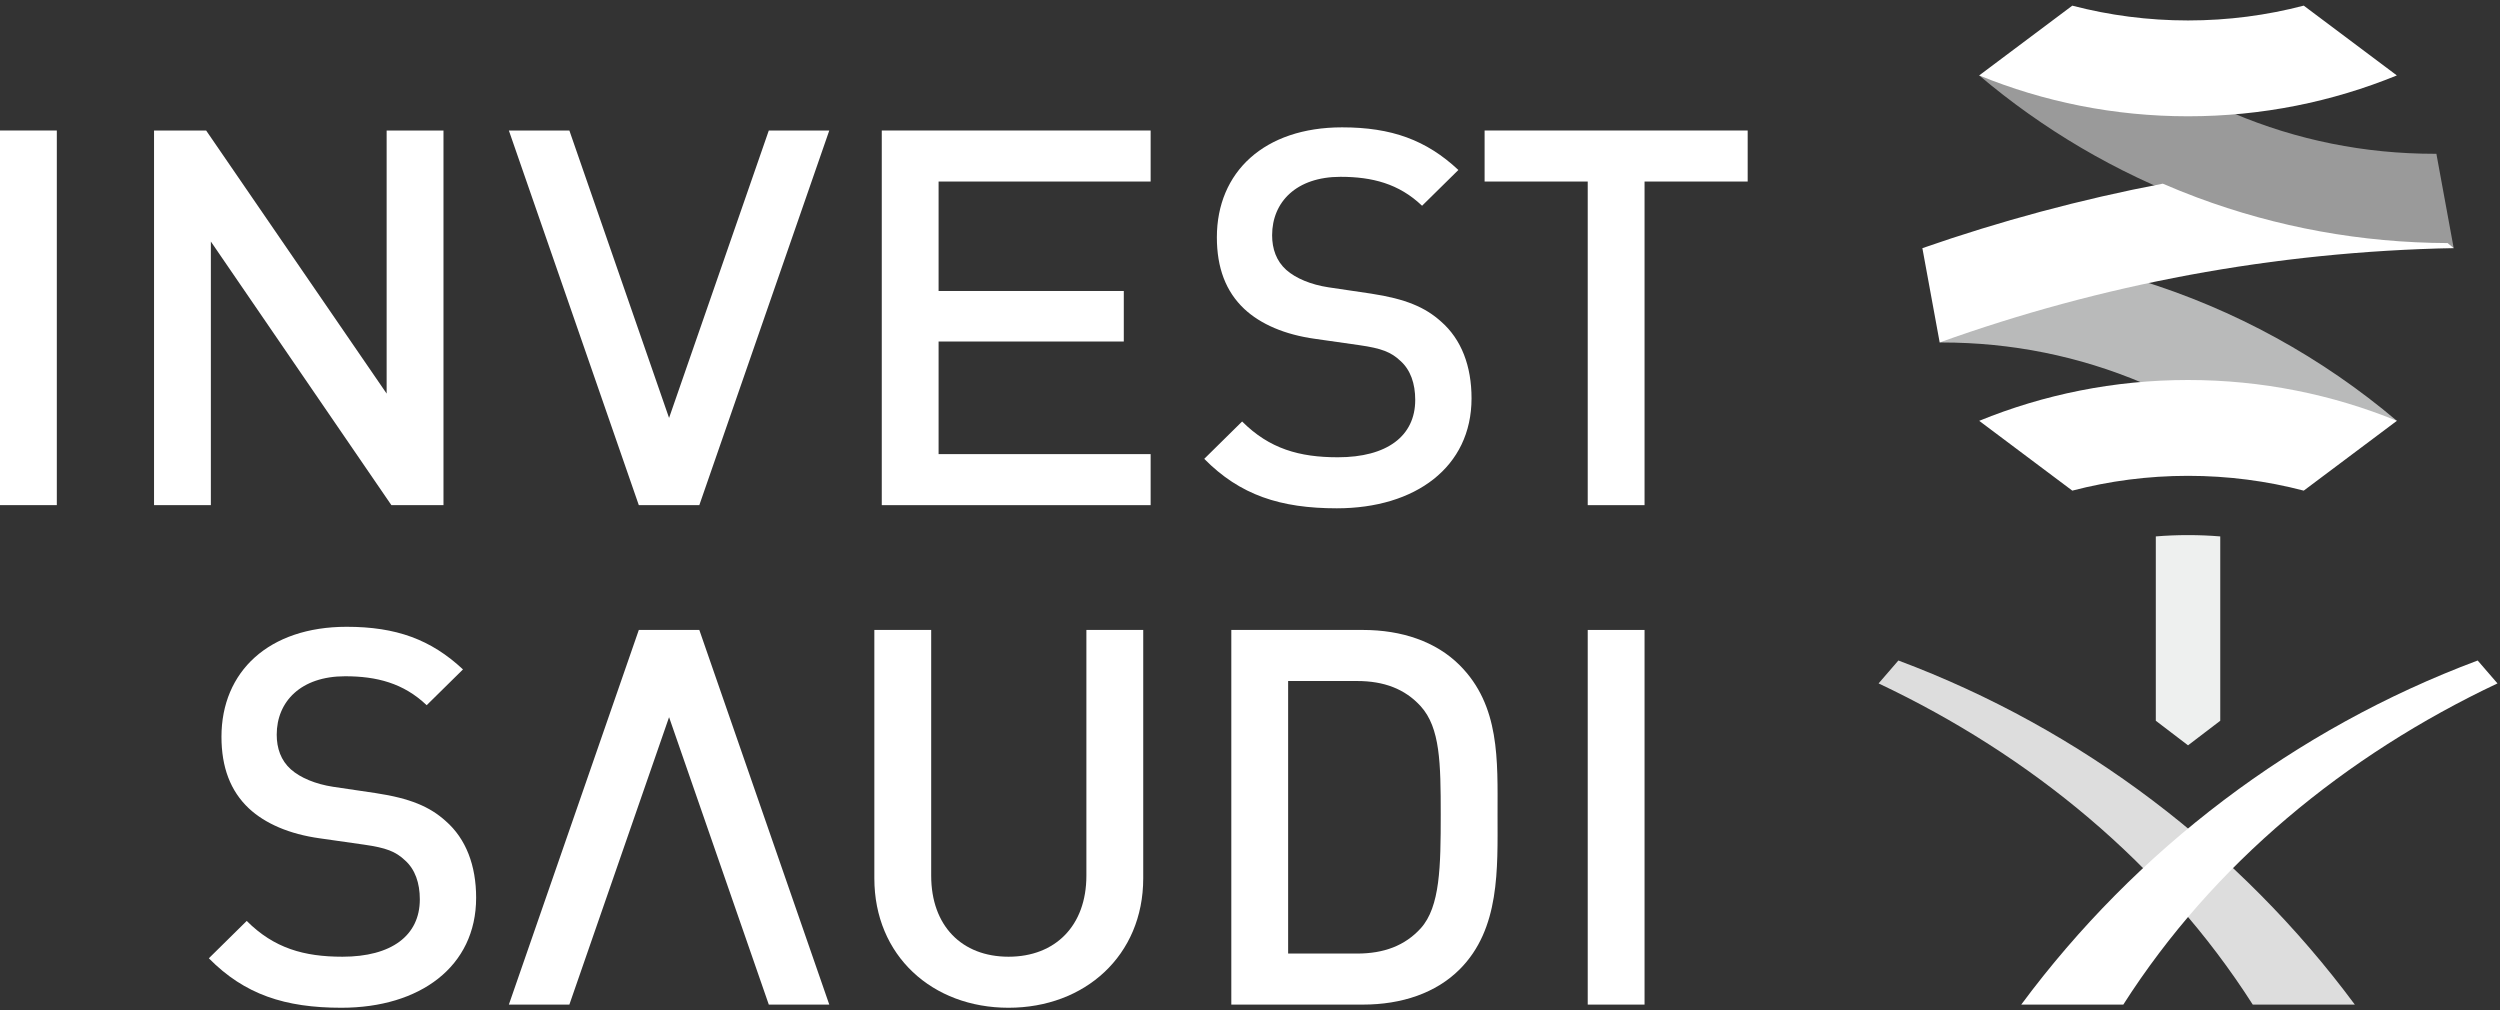 <?xml version="1.0" encoding="UTF-8"?>
<svg width="99px" height="40px" viewBox="0 0 99 40" version="1.1" xmlns="http://www.w3.org/2000/svg" xmlns:xlink="http://www.w3.org/1999/xlink">
    <rect x="0" y="0" width="99" height="40" fill="#333333" stroke="none"/>
    <!-- Generator: Sketch 48.2 (47327) - http://www.bohemiancoding.com/sketch -->
    <title>Group 58</title>
    <desc>Created with Sketch.</desc>
    <defs></defs>
    <g id="Page-1" stroke="none" stroke-width="1" fill="none" fill-rule="evenodd">
        <g id="Group-58">
            <polygon id="Fill-1" fill="#FFFFFF" points="0 20.003 2.25 20.003 2.25 5.168 0 5.168"></polygon>
            <polygon id="Fill-2" fill="#FFFFFF" points="15.499 20.004 8.35 9.565 8.35 20.004 6.1 20.004 6.1 5.168 8.163 5.168 15.311 15.586 15.311 5.168 17.562 5.168 17.562 20.004"></polygon>
            <polygon id="Fill-3" fill="#FFFFFF" points="34.918 20.004 34.918 5.168 45.565 5.168 45.565 7.189 37.168 7.189 37.168 11.523 44.502 11.523 44.502 13.524 37.168 13.524 37.168 17.983 45.565 17.983 45.565 20.004"></polygon>
            <path d="M52.939,20.129 C50.709,20.129 49.105,19.608 47.688,18.17 L49.188,16.691 C50.272,17.774 51.459,18.108 52.98,18.108 C54.918,18.108 56.043,17.274 56.043,15.836 C56.043,15.19 55.856,14.649 55.46,14.294 C55.085,13.94 54.71,13.795 53.835,13.669 L52.084,13.419 C50.876,13.253 49.917,12.836 49.272,12.232 C48.542,11.544 48.188,10.607 48.188,9.398 C48.188,6.814 50.063,5.043 53.147,5.043 C55.106,5.043 56.481,5.543 57.752,6.731 L56.314,8.148 C55.398,7.272 54.335,7.002 53.084,7.002 C51.334,7.002 50.376,8.002 50.376,9.315 C50.376,9.856 50.543,10.336 50.938,10.69 C51.314,11.023 51.918,11.273 52.605,11.377 L54.293,11.627 C55.668,11.836 56.439,12.169 57.064,12.732 C57.877,13.44 58.273,14.503 58.273,15.774 C58.273,18.503 56.043,20.129 52.939,20.129" id="Fill-4" fill="#FFFFFF"></path>
            <polygon id="Fill-6" fill="#FFFFFF" points="65.124 7.189 65.124 20.004 62.874 20.004 62.874 7.189 58.79 7.189 58.79 5.168 69.208 5.168 69.208 7.189"></polygon>
            <path d="M13.52,39.907 C11.291,39.907 9.687,39.386 8.27,37.948 L9.77,36.469 C10.853,37.552 12.041,37.886 13.562,37.886 C15.5,37.886 16.625,37.052 16.625,35.615 C16.625,34.968 16.438,34.427 16.042,34.073 C15.667,33.718 15.292,33.573 14.417,33.448 L12.666,33.198 C11.458,33.031 10.499,32.614 9.853,32.01 C9.124,31.322 8.77,30.385 8.77,29.176 C8.77,26.592 10.645,24.821 13.729,24.821 C15.687,24.821 17.063,25.321 18.334,26.509 L16.896,27.926 C15.979,27.051 14.916,26.78 13.666,26.78 C11.916,26.78 10.958,27.78 10.958,29.093 C10.958,29.634 11.124,30.114 11.52,30.468 C11.895,30.801 12.499,31.051 13.187,31.156 L14.875,31.406 C16.25,31.614 17.021,31.947 17.646,32.51 C18.459,33.218 18.855,34.281 18.855,35.552 C18.855,38.282 16.625,39.907 13.52,39.907" id="Fill-8" fill="#FFFFFF"></path>
            <path d="M39.938,39.907 C36.916,39.907 34.624,37.844 34.624,34.781 L34.624,24.946 L36.875,24.946 L36.875,34.677 C36.875,36.657 38.083,37.886 39.938,37.886 C41.792,37.886 43.021,36.657 43.021,34.677 L43.021,24.946 L45.272,24.946 L45.272,34.781 C45.272,37.844 42.959,39.907 39.938,39.907" id="Fill-10" fill="#FFFFFF"></path>
            <path d="M56.261,27.968 C55.636,27.28 54.803,26.968 53.74,26.968 L51.01,26.968 L51.01,37.761 L53.74,37.761 C54.803,37.761 55.636,37.448 56.261,36.761 C57.032,35.906 57.053,34.302 57.053,32.26 C57.053,30.218 57.032,28.822 56.261,27.968 M57.803,38.386 C56.865,39.324 55.511,39.782 53.969,39.782 L48.76,39.782 L48.76,24.946 L53.969,24.946 C55.511,24.946 56.865,25.405 57.803,26.342 C59.407,27.947 59.303,30.114 59.303,32.26 C59.303,34.406 59.407,36.781 57.803,38.386" id="Fill-12" fill="#FFFFFF"></path>
            <polygon id="Fill-14" fill="#FFFFFF" points="62.874 39.782 65.124 39.782 65.124 24.946 62.874 24.946"></polygon>
            <polygon id="Fill-16" fill="#FFFFFF" points="27.693 24.946 25.297 24.946 20.151 39.782 22.547 39.782 26.495 28.4 30.444 39.781 32.839 39.781"></polygon>
            <polygon id="Fill-17" fill="#FFFFFF" points="27.693 20.004 25.297 20.004 20.151 5.168 22.547 5.168 26.495 16.55 30.444 5.169 32.839 5.169"></polygon>
            <path d="M76.965,13.294 L76.812,13.56 C76.84,13.56 76.868,13.562 76.896,13.562 C79.657,13.562 82.334,14.102 84.853,15.168 C84.953,15.21 85.052,15.253 85.151,15.297 C85.647,15.263 86.145,15.246 86.646,15.246 C89.363,15.246 92.008,15.742 94.513,16.718 L94.916,16.665 C91.963,14.165 88.501,12.247 84.708,11.087 C82.087,11.659 79.502,12.395 76.965,13.294" id="Fill-18" fill="#B9BABA"></path>
            <path d="M87.922,21.242 L87.922,28.542 L86.646,29.515 L85.37,28.542 L85.37,21.242 C85.791,21.207 86.216,21.19 86.646,21.19 C87.076,21.19 87.501,21.207 87.922,21.242" id="Fill-19" fill="#EEF0EF"></path>
            <path d="M89.209,39.782 L93.251,39.782 C88.707,33.653 82.443,28.875 75.176,26.156 L74.392,27.063 C80.415,29.909 85.649,34.207 89.209,39.782" id="Fill-20" fill="#DDDDDD"></path>
            <path d="M96.481,6.091 C96.453,6.091 96.424,6.09 96.396,6.09 C93.635,6.09 90.958,5.55 88.439,4.485 C88.339,4.443 88.24,4.399 88.141,4.356 C87.645,4.389 87.147,4.406 86.646,4.406 C83.929,4.406 81.284,3.911 78.779,2.934 L78.376,2.987 C83.415,7.253 89.933,9.825 97.052,9.825 C97.09,9.825 97.128,9.825 97.166,9.825 L96.481,6.091 Z" id="Fill-24" fill="#9A9A9A"></path>
            <g id="Group-57" transform="translate(75.897, 0)" fill="#FFFFFF">
                <path d="M8.186,39.782 L4.144,39.782 C8.688,33.653 14.951,28.875 22.219,26.156 L23.003,27.063 C16.98,29.909 11.746,34.207 8.186,39.782" id="Fill-21"></path>
                <path d="M21.029,9.626 C17.615,9.612 14.277,9.004 11.106,7.82 C10.648,7.649 10.196,7.466 9.749,7.273 C6.487,7.897 3.307,8.755 0.229,9.827 L0.914,13.56 C7.291,11.272 14.137,9.965 21.268,9.825 L21.029,9.626 Z" id="Fill-22"></path>
                <path d="M2.479,16.665 L6.166,19.429 C7.63,19.047 9.165,18.843 10.749,18.843 C12.332,18.843 13.868,19.046 15.331,19.429 L19.019,16.665 C16.468,15.622 13.675,15.048 10.749,15.048 C7.822,15.048 5.03,15.623 2.479,16.665" id="Fill-23"></path>
                <path d="M19.018,2.987 L15.331,0.223 C13.868,0.606 12.332,0.81 10.749,0.81 C9.165,0.81 7.629,0.606 6.166,0.224 L2.478,2.987 C5.03,4.03 7.822,4.605 10.749,4.605 C13.675,4.605 16.467,4.03 19.018,2.987" id="Fill-25"></path>
            </g>
        </g>
    </g>
</svg>